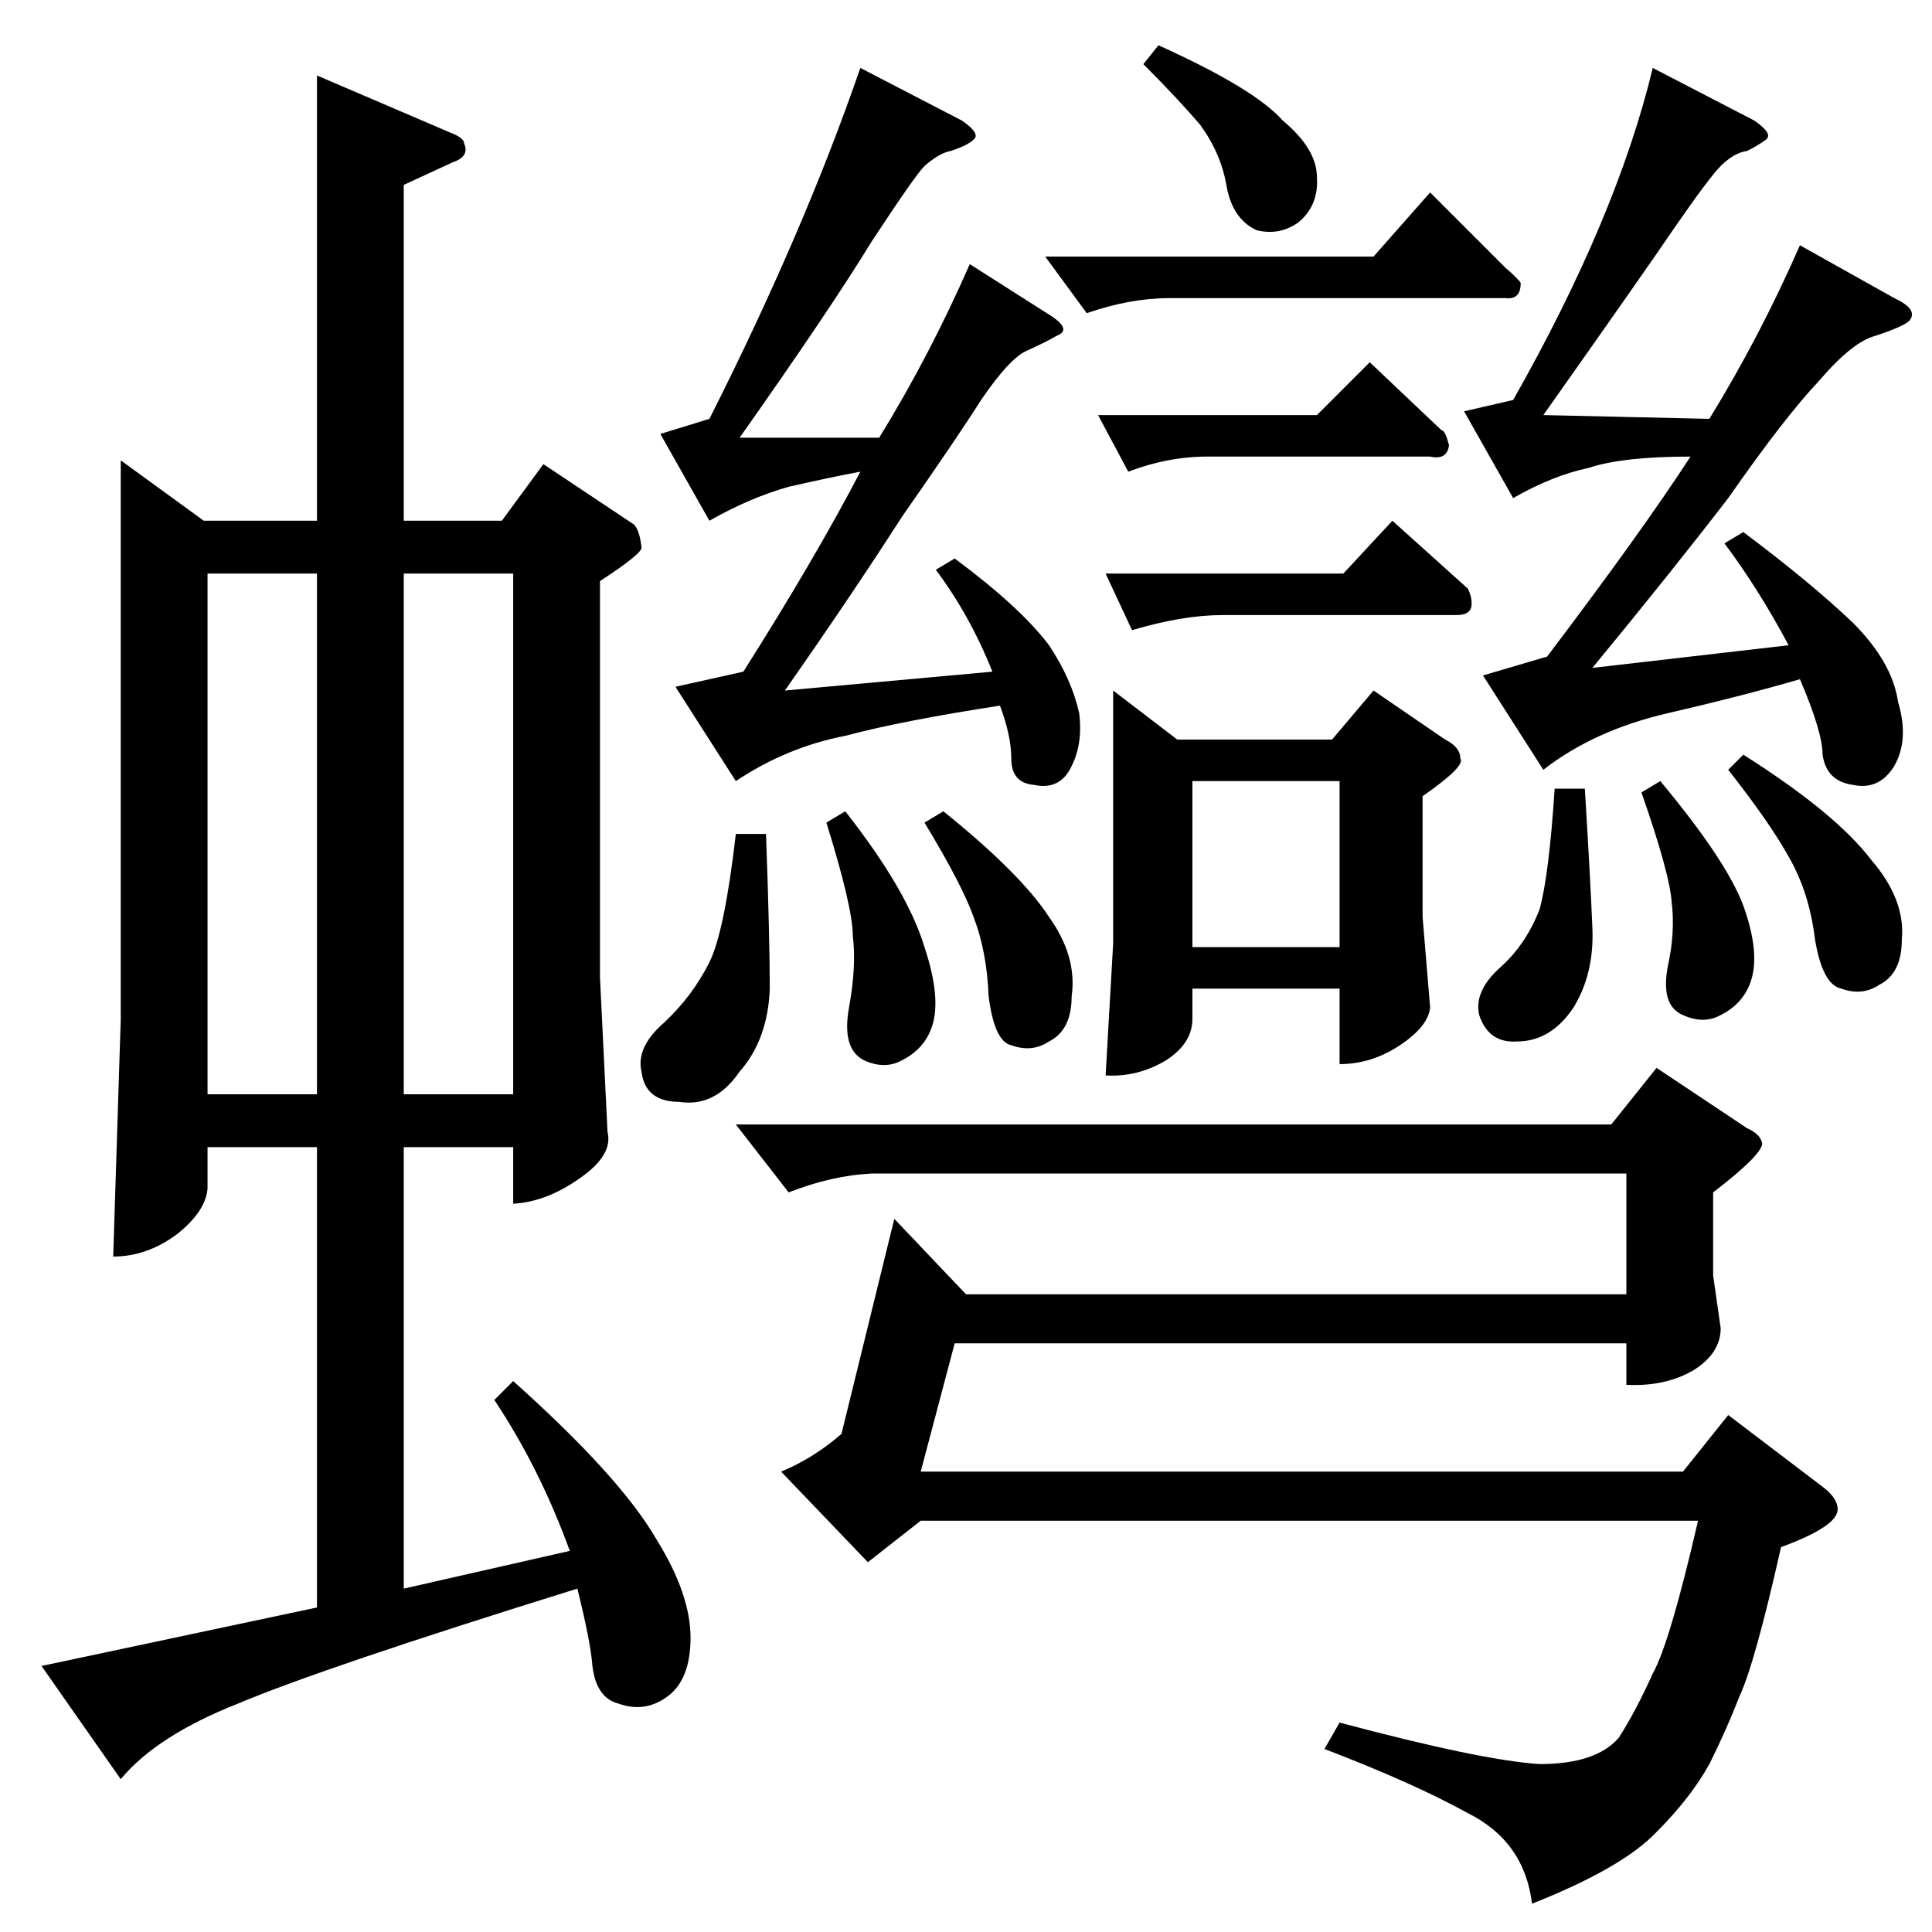 <?xml version="1.0" standalone="no"?>
<!DOCTYPE svg PUBLIC "-//W3C//DTD SVG 1.1//EN" "http://www.w3.org/Graphics/SVG/1.1/DTD/svg11.dtd" >
<svg xmlns="http://www.w3.org/2000/svg" xmlns:xlink="http://www.w3.org/1999/xlink" version="1.1" viewBox="0 -205 1024 1024">
  <g transform="matrix(1 0 0 -1 0 819)">
   <path fill="currentColor"
d="M582 804h116l28 28l38 -36q2 0 4 -8q-1 -8 -10 -6h-118q-21 0 -42 -8l-16 30v0v0zM586 720h126l26 28l40 -36q2 -4 2 -8q0 -6 -8 -6h-124q-21 0 -48 -8l-14 30v0v0zM632 522h78v88h-78v-88v0v0zM554 888h174l30 34l40 -40q7 -6 8 -8q0 -9 -8 -8h-178q-21 0 -44 -8l-22 30
v0v0zM606 990l8 10q51 -23 66 -40q18 -15 18 -30q1 -15 -10 -24q-10 -7 -22 -4q-13 6 -16 24q-3 17 -14 32q-12 14 -30 32v0v0zM776 806l26 6q55 97 74 176l54 -28q10 -7 6 -10t-10 -6q-7 -1 -14 -8q-6 -6 -24 -32q-17 -25 -70 -100l88 -2q27 44 48 92l50 -28q13 -6 8 -12
q-3 -3 -18 -8q-12 -3 -30 -24q-18 -19 -48 -62q-30 -39 -72 -90l104 12q-16 30 -34 54l10 6q36 -27 58 -48q21 -21 24 -42q6 -20 -2 -34q-8 -13 -22 -10q-14 2 -16 16q0 12 -12 40q-31 -9 -70 -18t-66 -30l-32 50l34 10q50 66 76 106q-36 0 -54 -6q-19 -4 -40 -16l-26 46v0
v0zM916 616l8 8q49 -31 68 -56q18 -21 16 -42q0 -18 -12 -24q-9 -6 -20 -2q-10 2 -14 26q-3 25 -14 44q-10 18 -32 46v0v0zM390 428h464l24 30l48 -32q7 -3 8 -8q0 -6 -26 -26v-44l4 -28q0 -13 -14 -22q-15 -9 -36 -8v22h-356l-18 -68h404l24 30l50 -38q8 -6 8 -12
q0 -9 -30 -20q-14 -62 -22 -79q-7 -18 -16 -36q-10 -18 -28 -36q-18 -19 -66 -38q-4 33 -34 48q-29 16 -76 34l8 14q75 -20 106 -22q30 0 42 14q9 14 18 34q9 16 24 81h-412l-28 -22l-46 48q17 7 32 20l28 114l38 -40h350v64h-400q-21 -1 -44 -10l-28 36v0v0zM590 658
l34 -26h82l22 26l38 -26q8 -4 8 -10q3 -4 -20 -20v-64l4 -48q-1 -10 -16 -20t-32 -10v40h-78v-16q0 -13 -14 -22q-15 -9 -32 -8l4 70v134v0v0zM438 588l10 6q33 -42 42 -72q9 -27 4 -42q-4 -12 -16 -18q-9 -5 -20 0q-12 6 -8 28t2 38q0 15 -14 60v0v0zM490 588l10 6
q41 -33 56 -56q15 -21 12 -42q0 -18 -12 -24q-9 -6 -20 -2q-9 2 -12 26q-1 24 -8 42q-6 17 -26 50v0v0zM824 606h16q3 -49 4 -74q1 -24 -10 -42q-12 -18 -30 -18q-15 -1 -20 14q-3 13 12 26q13 12 20 30q5 18 8 64v0v0zM870 604l10 6q35 -42 44 -66q9 -25 4 -40
q-4 -12 -16 -18q-9 -5 -20 0q-12 5 -8 26q4 18 2 34q-1 15 -16 58v0v0zM64 780l44 -32h60v236l70 -30q8 -3 8 -6q3 -7 -6 -10l-26 -12v-178h52l22 30l48 -32q3 -3 4 -12q1 -3 -22 -18v-210l4 -82q3 -12 -14 -24q-18 -13 -36 -14v30h-58v-234l88 20q-16 44 -40 80l10 10
q57 -51 76 -84q18 -29 18 -52q0 -22 -12 -31t-26 -4q-12 3 -14 20q-1 13 -8 41q-135 -42 -180 -61q-43 -17 -62 -40l-42 60l146 31v244h-58v-22q-1 -12 -16 -24q-16 -12 -34 -12l4 126v296v0v0zM110 444h58v276h-58v-276v0v0zM214 720v-276h58v276h-58v0v0zM350 794l26 8
q50 99 80 186l54 -28q10 -7 6 -10q-3 -3 -12 -6q-6 -1 -14 -8q-5 -5 -28 -40q-22 -36 -70 -104h74q27 44 48 92l44 -28q10 -7 2 -10q-5 -3 -16 -8q-9 -4 -24 -26q-12 -19 -42 -62q-27 -42 -62 -92l110 10q-12 30 -30 54l10 6q35 -26 50 -46q12 -18 16 -36q2 -16 -4 -28
q-6 -13 -20 -10q-12 1 -12 14q0 12 -6 28q-52 -8 -82 -16q-31 -6 -58 -24l-32 50l36 8q38 60 62 106q-16 -3 -38 -8q-21 -6 -42 -18l-26 46v0v0zM390 582h16q2 -55 2 -82q-1 -27 -16 -44q-13 -19 -32 -16q-18 0 -20 16q-3 13 12 26q15 14 24 32q8 16 14 68v0v0z" />
  </g>

</svg>
